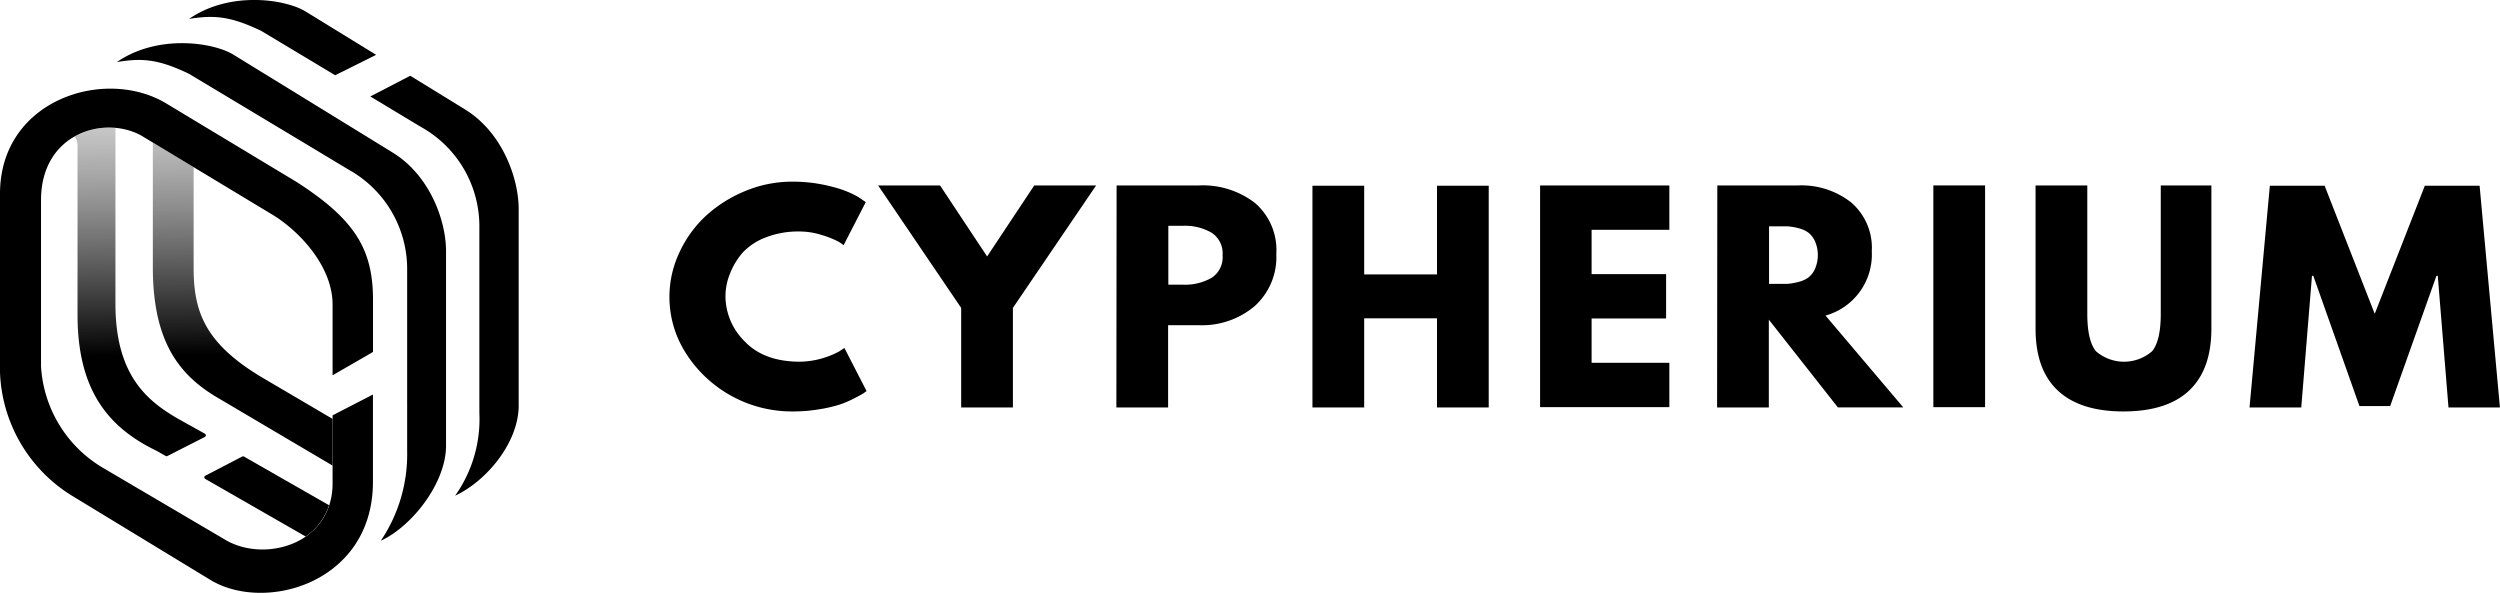 <svg xmlns="http://www.w3.org/2000/svg" xmlns:xlink="http://www.w3.org/1999/xlink" viewBox="0 0 338.26 80.22"><defs><style>.cls-1{fill-rule:evenodd;}.cls-2{fill:url(#linear-gradient);}</style><linearGradient id="linear-gradient" x1="27.11" y1="2.96" x2="27.67" y2="47.98" gradientUnits="userSpaceOnUse"><stop offset="0" stop-color="#707070" stop-opacity="0"/><stop offset="1"/></linearGradient></defs><title>cypherium_logo</title><g id="Layer_2" data-name="Layer 2"><g id="Layer_1-2" data-name="Layer 1"><path d="M108.24,48.94a11.59,11.59,0,0,0,5.3-1.39l.71-.47,3,5.83-.4.29c-.18.12-.58.34-1.21.67a14.77,14.77,0,0,1-2,.86,18.44,18.44,0,0,1-2.82.65,21.13,21.13,0,0,1-3.59.29A17,17,0,0,1,92.94,48a14.11,14.11,0,0,1-1-13.87,15.75,15.75,0,0,1,3.65-5,18,18,0,0,1,5.31-3.31,16.48,16.48,0,0,1,6.23-1.24,20.53,20.53,0,0,1,5.47.69,13.74,13.74,0,0,1,3.54,1.39l1,.69-3,5.83a4.87,4.87,0,0,0-.78-.53,12.11,12.11,0,0,0-2.07-.82,10.1,10.1,0,0,0-3.16-.51,12.18,12.18,0,0,0-4.52.8,8.31,8.31,0,0,0-3.17,2.11A9.73,9.73,0,0,0,98.78,37a8.14,8.14,0,0,0-.62,3.08,8.61,8.61,0,0,0,2.62,6.13Q103.39,48.94,108.24,48.94Z"/><path d="M118.81,25.09h8.38l6.37,9.61,6.38-9.61h8.37L137.05,41.66V55.13h-7V41.66Z"/><path d="M151.08,25.09h11.16a11.55,11.55,0,0,1,7.56,2.37,8.39,8.39,0,0,1,2.89,6.88,8.93,8.93,0,0,1-2.93,7.08A11,11,0,0,1,162.24,44h-4.19V55.13h-7Zm7,13.43h2a7.28,7.28,0,0,0,3.84-.92,3.31,3.31,0,0,0,1.5-3.05,3.33,3.33,0,0,0-1.5-3.07,7.18,7.18,0,0,0-3.84-.93h-2Z"/><path d="M184.58,43.07V55.13h-7v-30h7v12h9.85v-12h7v30h-7V43.07Z"/><path d="M225.87,25.09v6H215.35v6h10.08v6H215.35v6h10.52v6H208.38v-30Z"/><path d="M232.36,25.09h10.93a10.87,10.87,0,0,1,7.19,2.31A8.08,8.08,0,0,1,253.26,34a8.58,8.58,0,0,1-6.26,8.7l10.52,12.42h-8.85l-9.34-11.87V55.13h-7Zm7,13.32h.81c.65,0,1.19,0,1.63,0a8.07,8.07,0,0,0,1.52-.26,3.67,3.67,0,0,0,1.38-.62,3.09,3.09,0,0,0,.88-1.16,4.74,4.74,0,0,0,0-3.72,3.26,3.26,0,0,0-.88-1.16,3.84,3.84,0,0,0-1.38-.62,8,8,0,0,0-1.52-.25c-.44,0-1,0-1.63,0h-.81Z"/><path d="M268.59,25.09v30h-7v-30Z"/><path d="M299.21,25.09V44.46q0,5.53-3,8.37c-2,1.9-5,2.84-8.9,2.84s-6.87-.94-8.89-2.84-3-4.68-3-8.37V25.09h7V42.46q0,3.63,1.17,5.06a5.79,5.79,0,0,0,7.6,0q1.17-1.43,1.17-5.06V25.09Z"/><path d="M331.29,55.13l-1.45-17.81h-.18L323.4,54.94h-4.16L313,37.32h-.18l-1.45,17.81h-7l2.75-30h7.41l6.78,17.33,6.78-17.33h7.41l2.75,30Z"/><path class="cls-1" d="M45,50.78l5.47-3.16v-7c0-6.83-2.36-10.87-10.34-16L22.5,14C14.23,9,0,13.46,0,26.22V50.39A20.48,20.48,0,0,0,9.62,67L28.46,78.46c7.42,4.51,22,.4,22-13.25V53.38L45,56.2v9.18c0,8.13-8.88,10.75-14.29,7.79L13.93,63.3A17.09,17.09,0,0,1,5.55,49.54V27.07c0-8.95,8.4-11.51,13.51-8.76L36.78,29C40.16,31,45,35.81,45,41.22Z"/><path class="cls-1" d="M70.18,28.3c0-4.15-2.18-10.38-7.27-13.5l-7.4-4.55-5.41,2.8L57,17.2a15.37,15.37,0,0,1,7.86,13.57V55.85a17.93,17.93,0,0,1-3.28,11.22c4.28-2,8.6-7.21,8.6-12.21V28.3ZM50.89,7.42,41.36,1.56c-2.72-1.67-10.25-2.83-15.78,1C29,2,31.23,2.21,35.35,4.18l10,6Z"/><path class="cls-1" d="M53.14,20.65,31.59,7.4c-2.72-1.67-10.25-2.82-15.78,1,3.43-.58,5.65-.39,9.77,1.59l21.65,13a15.37,15.37,0,0,1,7.86,13.57V54.18a1.5,1.5,0,0,0,0,.22l0,6.63a20.93,20.93,0,0,1-3.57,12.14c4.29-2,8.83-7.86,8.83-12.86V34.15C60.41,30,58.22,23.77,53.14,20.65Z"/><path class="cls-2" d="M10.49,42.59V19.68a2.17,2.17,0,0,0-.38-1.21,9.54,9.54,0,0,1,5.51-1.16V41.1c0,9.56,4.17,13.09,8.51,15.58l3.59,2a.25.25,0,0,1,0,.44l-5.07,2.58a.24.24,0,0,1-.23,0l-1.23-.7C14.83,57.93,10.49,53,10.49,42.59Zm30.87,30a8.21,8.21,0,0,0,3.16-4.23h0L33,61.77a.24.24,0,0,0-.23,0l-5,2.6a.25.25,0,0,0,0,.43ZM35.61,51.16c-7.88-4.65-9.41-9-9.41-14.87V22.6l-5.52-3.32V36.16c0,10.26,3.7,14.74,9,17.79L45,63V56.68h0Z"/></g></g></svg>